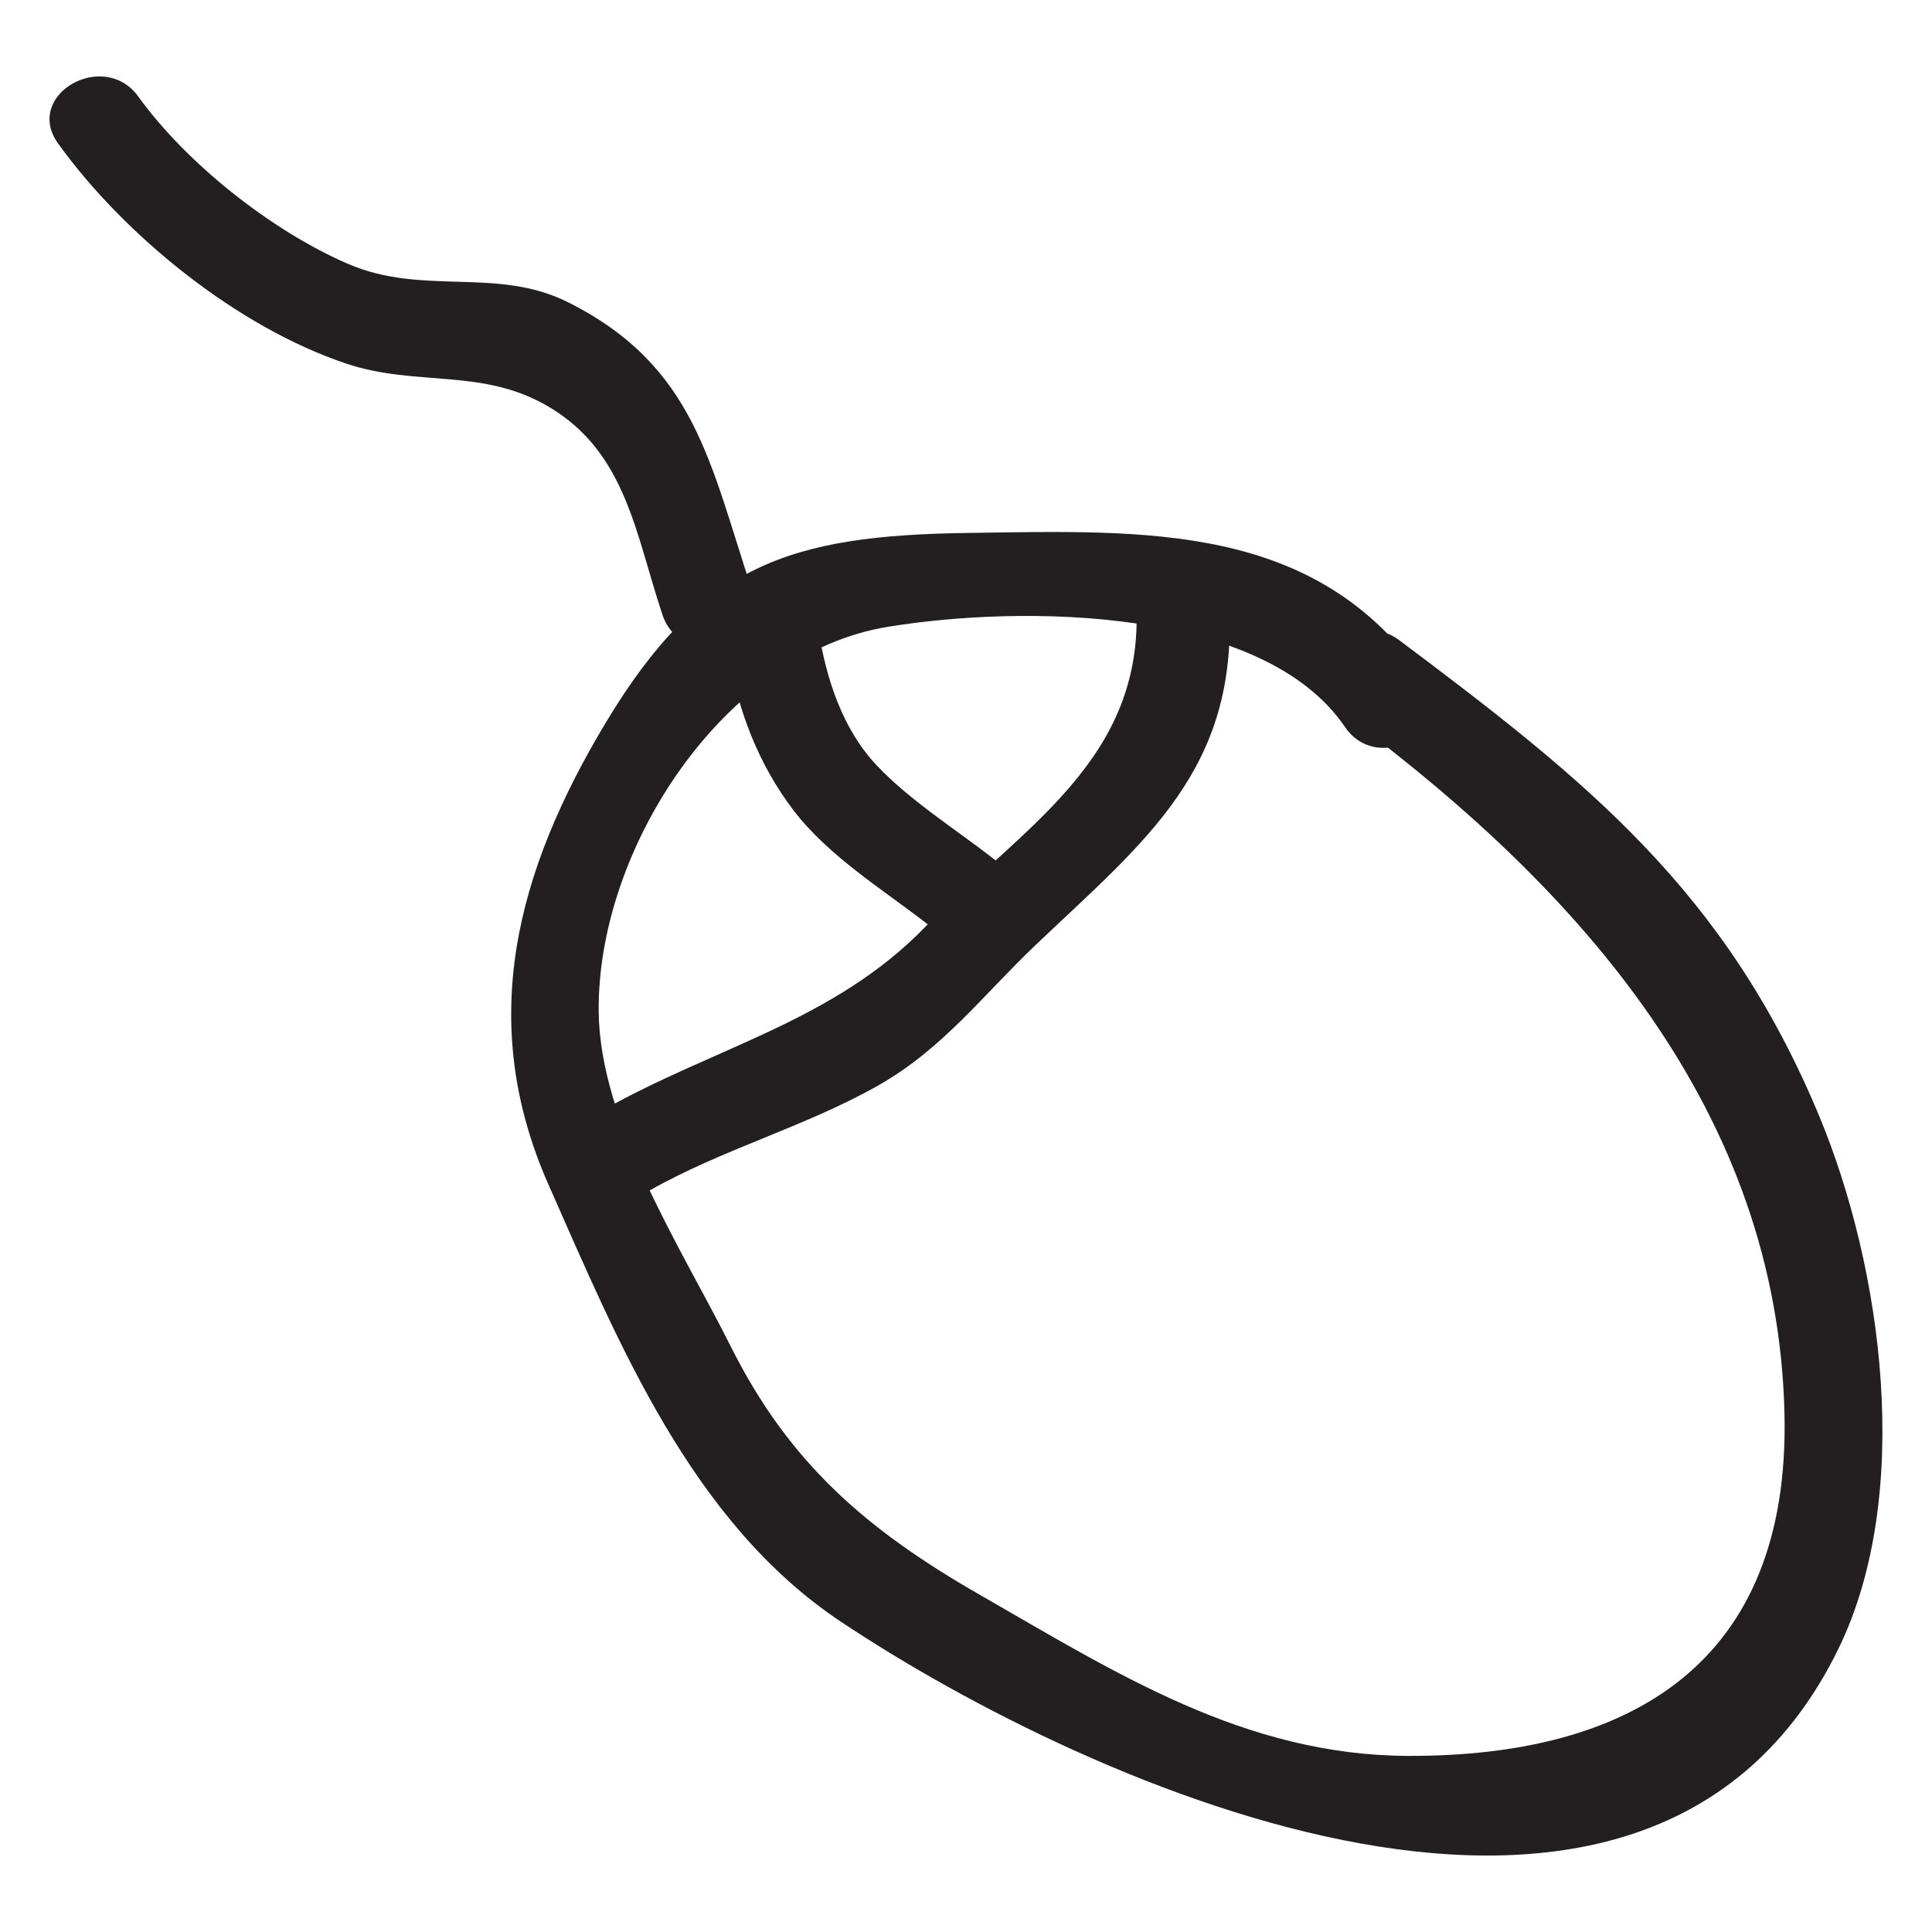 <?xml version="1.0" ?><svg enable-background="new 0 0 52 52" id="Layer_1" version="1.1" viewBox="0 0 52 52" xml:space="preserve" xmlns="http://www.w3.org/2000/svg" xmlns:xlink="http://www.w3.org/1999/xlink"><g><g><path d="M36.4,19.39c6.161,4.615,11.457,10.548,11.63,18.691    c0.143,6.705-4.158,9.199-10.134,9.179c-4.394-0.015-7.85-2.227-11.54-4.345    c-3.02-1.733-5.108-3.523-6.681-6.663c-1.331-2.658-3.529-6.014-3.561-9.019    c-0.047-4.424,3.405-9.642,7.77-10.36c3.638-0.599,10.115-0.546,12.316,2.693    c0.899,1.323,3.066,0.074,2.159-1.262c-2.901-4.268-7.568-4.024-12.297-3.96    c-4.814,0.065-7.199,0.846-9.76,5.11c-2.41,4.014-3.483,8.041-1.537,12.436    c1.894,4.279,3.844,9.076,7.864,11.756c6.713,4.475,21.722,11.215,26.848,0.74    c2.029-4.147,1.198-10.26-0.531-14.392c-2.515-6.01-6.215-8.964-11.285-12.763    C36.374,16.267,35.127,18.436,36.4,19.39L36.4,19.39z" fill="#231F20"/></g><g><path d="M30.582,16.24c0.23,4.223-3.077,6.021-5.677,8.705    c-2.468,2.548-5.689,3.242-8.687,4.94c-1.4,0.793-0.142,2.953,1.262,2.159    c1.965-1.113,4.163-1.706,6.127-2.811c1.766-0.994,2.834-2.436,4.276-3.807    c2.957-2.811,5.443-4.719,5.199-9.186    C32.995,14.64,30.494,14.63,30.582,16.24L30.582,16.24z" fill="#231F20"/></g><g><path d="M19.618,17.629c0.244,1.506,0.811,2.968,1.743,4.185    c0.946,1.235,2.383,2.112,3.601,3.059c1.255,0.976,3.037-0.781,1.768-1.768    c-1.029-0.801-2.224-1.548-3.124-2.495c-0.932-0.982-1.365-2.339-1.577-3.646    C21.771,15.38,19.362,16.052,19.618,17.629L19.618,17.629z" fill="#231F20"/></g><g><path d="M1.565,3.865C3.36,6.354,6.402,8.816,9.334,9.791    c1.894,0.63,3.665,0.094,5.462,1.173c2.054,1.233,2.307,3.402,3.034,5.583    c0.507,1.519,2.922,0.868,2.411-0.665c-1.135-3.404-1.522-6.029-4.954-7.748    c-1.919-0.961-3.904-0.16-5.923-1.033c-2.067-0.894-4.349-2.709-5.64-4.5    C2.792,1.309,0.622,2.556,1.565,3.865L1.565,3.865z" fill="#231F20"/></g></g></svg>